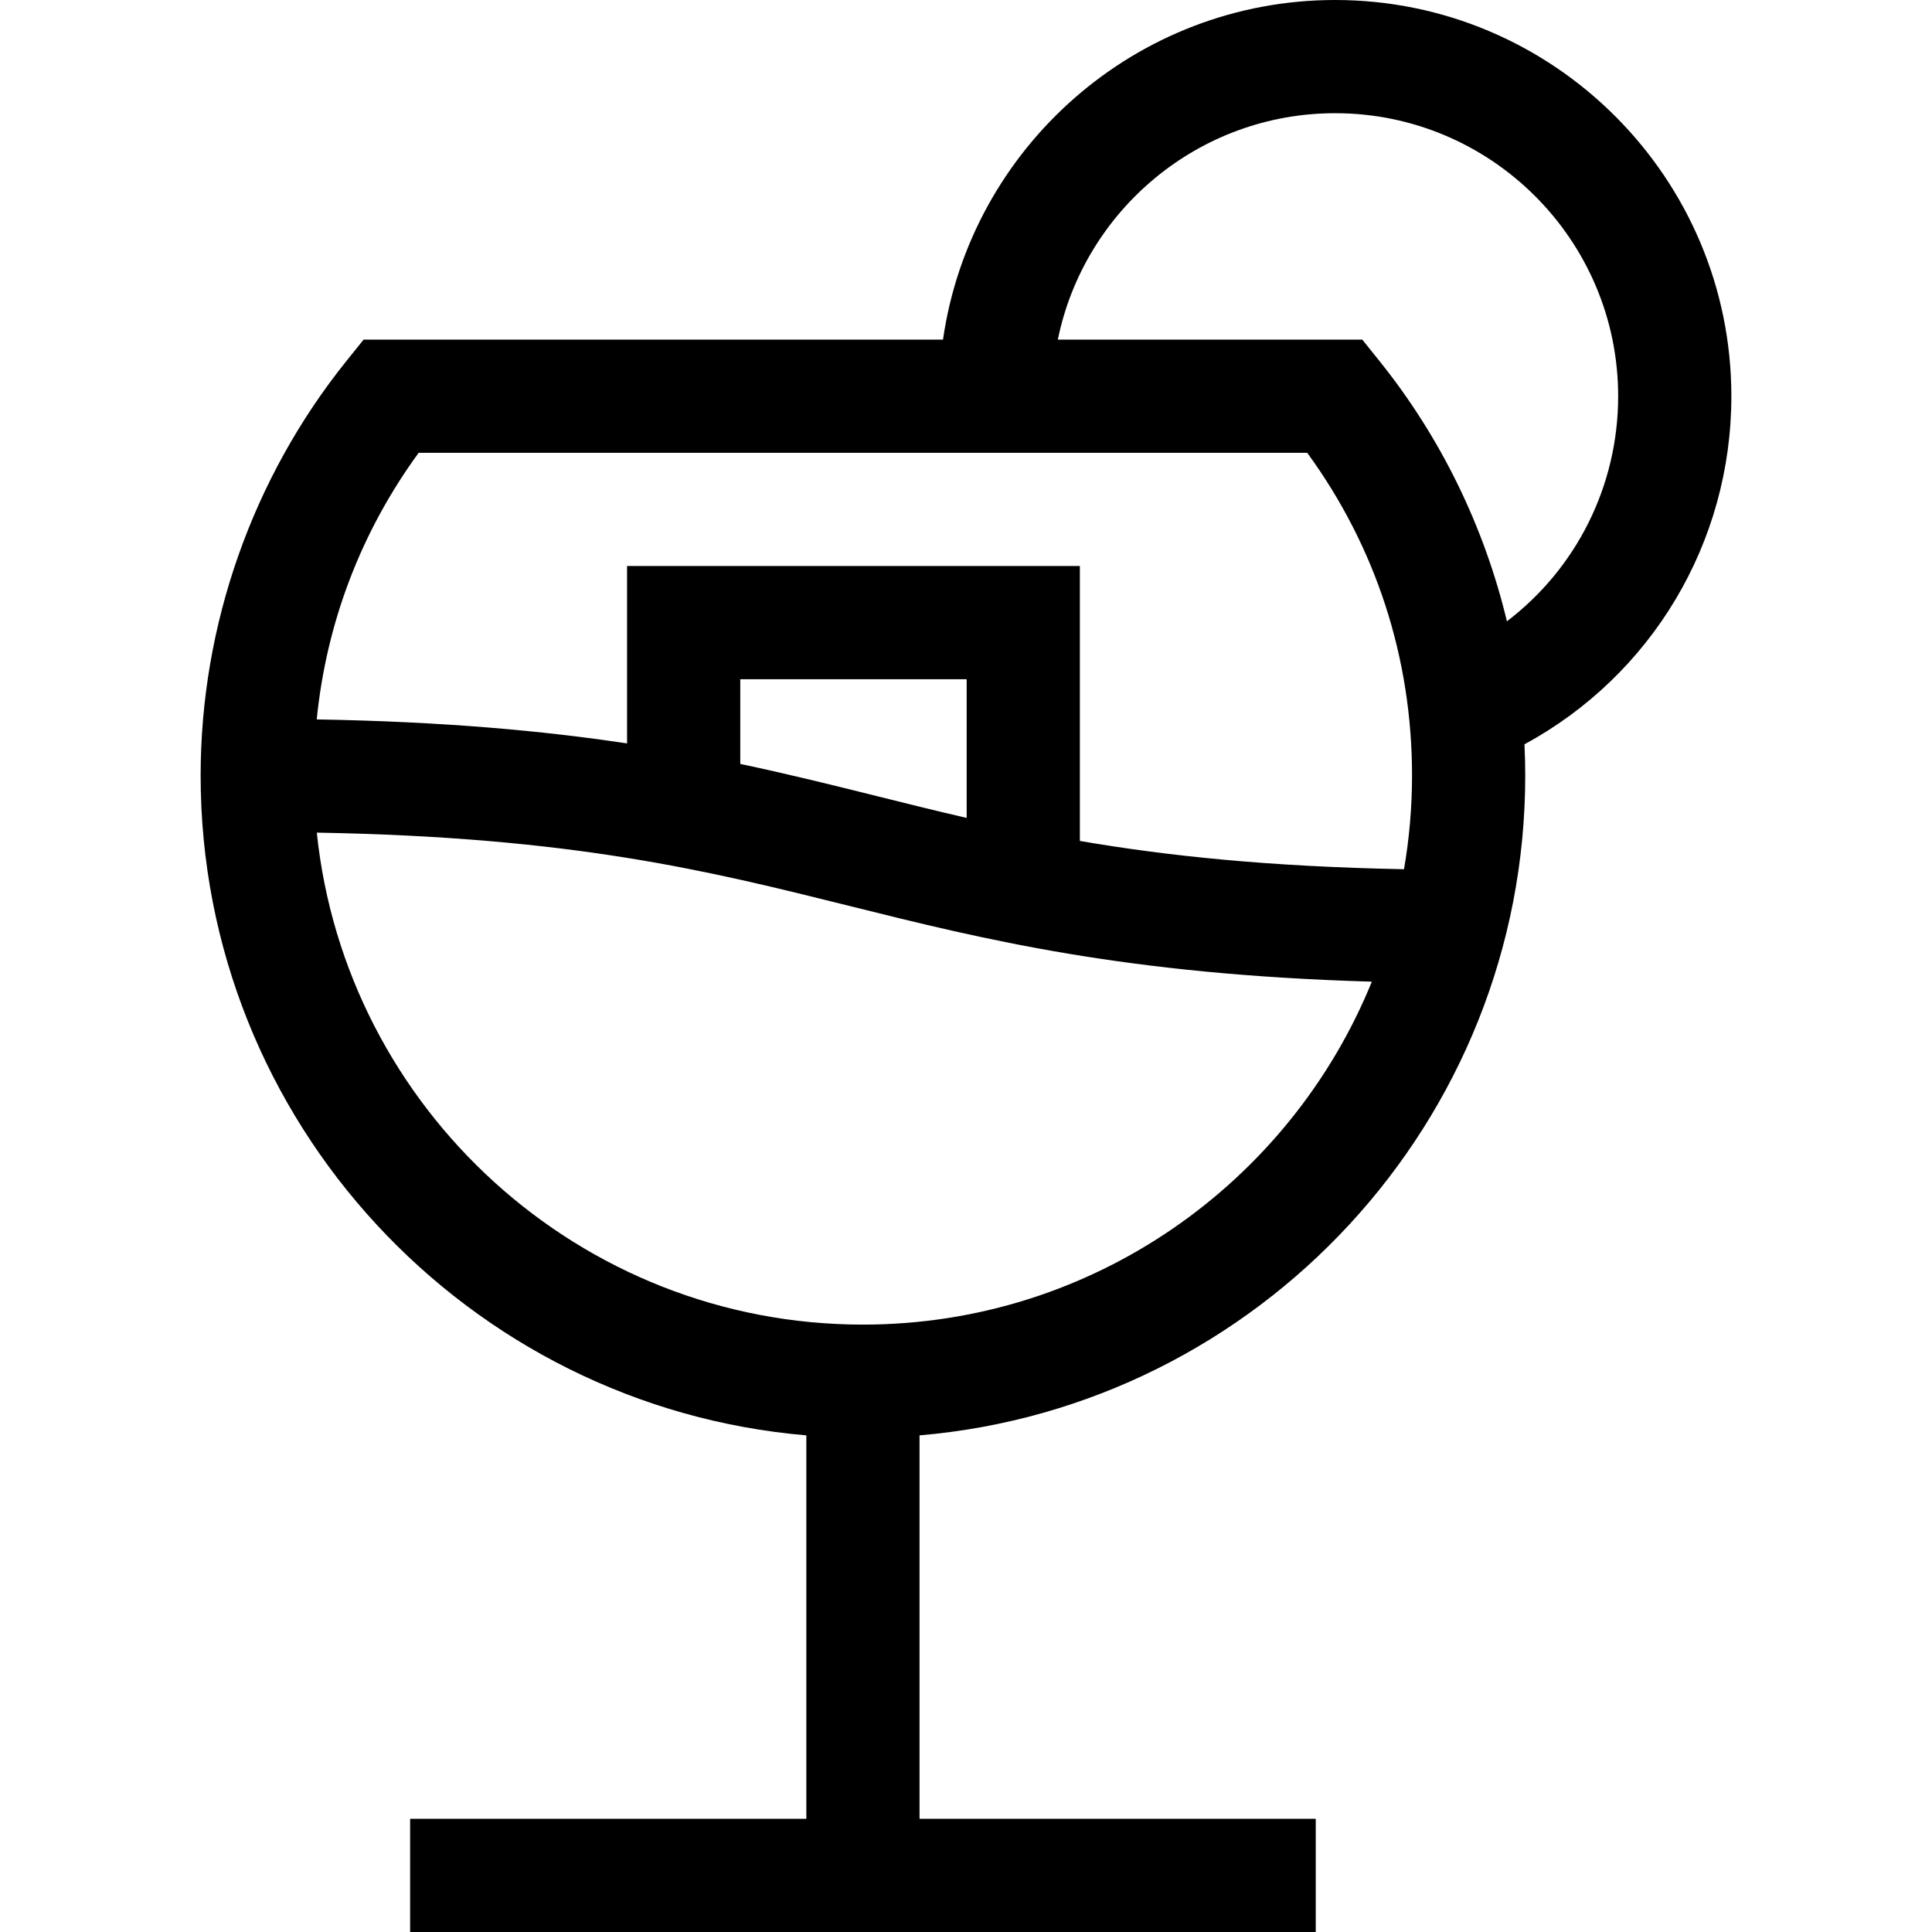 <svg id="Capa_1" enable-background="new 0 0 512 512" height="512" viewBox="0 0 512 512" width="512" xmlns="http://www.w3.org/2000/svg"><g><path d="m458.829 105c0-57.897-47.103-105-105-105-52.805 0-96.623 39.183-103.924 90h-153.543l-4.503 5.6c-24.949 31.02-38.688 70.056-38.688 109.918 0 91.727 70.732 167.233 160.517 174.869v101.613h-105v30h240v-30h-105v-101.614c89.785-7.636 160.517-83.142 160.517-174.869 0-2.759-.073-5.513-.203-8.262 33.63-18.247 54.827-53.358 54.827-92.255zm-347.884 15h235.486c18.194 24.938 27.773 54.356 27.773 85.518 0 8.465-.735 16.761-2.129 24.834-36.047-.692-62.949-3.552-85.898-7.496v-72.856h-120v47.012c-22.387-3.366-48.728-5.782-82.242-6.36 2.563-25.626 11.739-49.72 27.01-70.652zm145.232 96.758c-8.08-1.865-15.929-3.818-23.862-5.795-11.62-2.896-23.357-5.819-36.138-8.515v-22.448h60zm-27.489 134.276c-75.127 0-137.137-57.228-144.732-130.38 67.939 1.189 103.557 10.061 141.105 19.418 35.895 8.944 72.91 18.164 138.489 20.081-21.648 53.242-73.938 90.881-134.862 90.881zm170.663-186.384c-6.026-25.101-17.536-48.786-33.834-69.05l-4.503-5.6h-80.676c6.968-34.192 37.271-60 73.491-60 41.355 0 75 33.645 75 75 0 23.839-11.142 45.69-29.478 59.65z"/></g></svg>